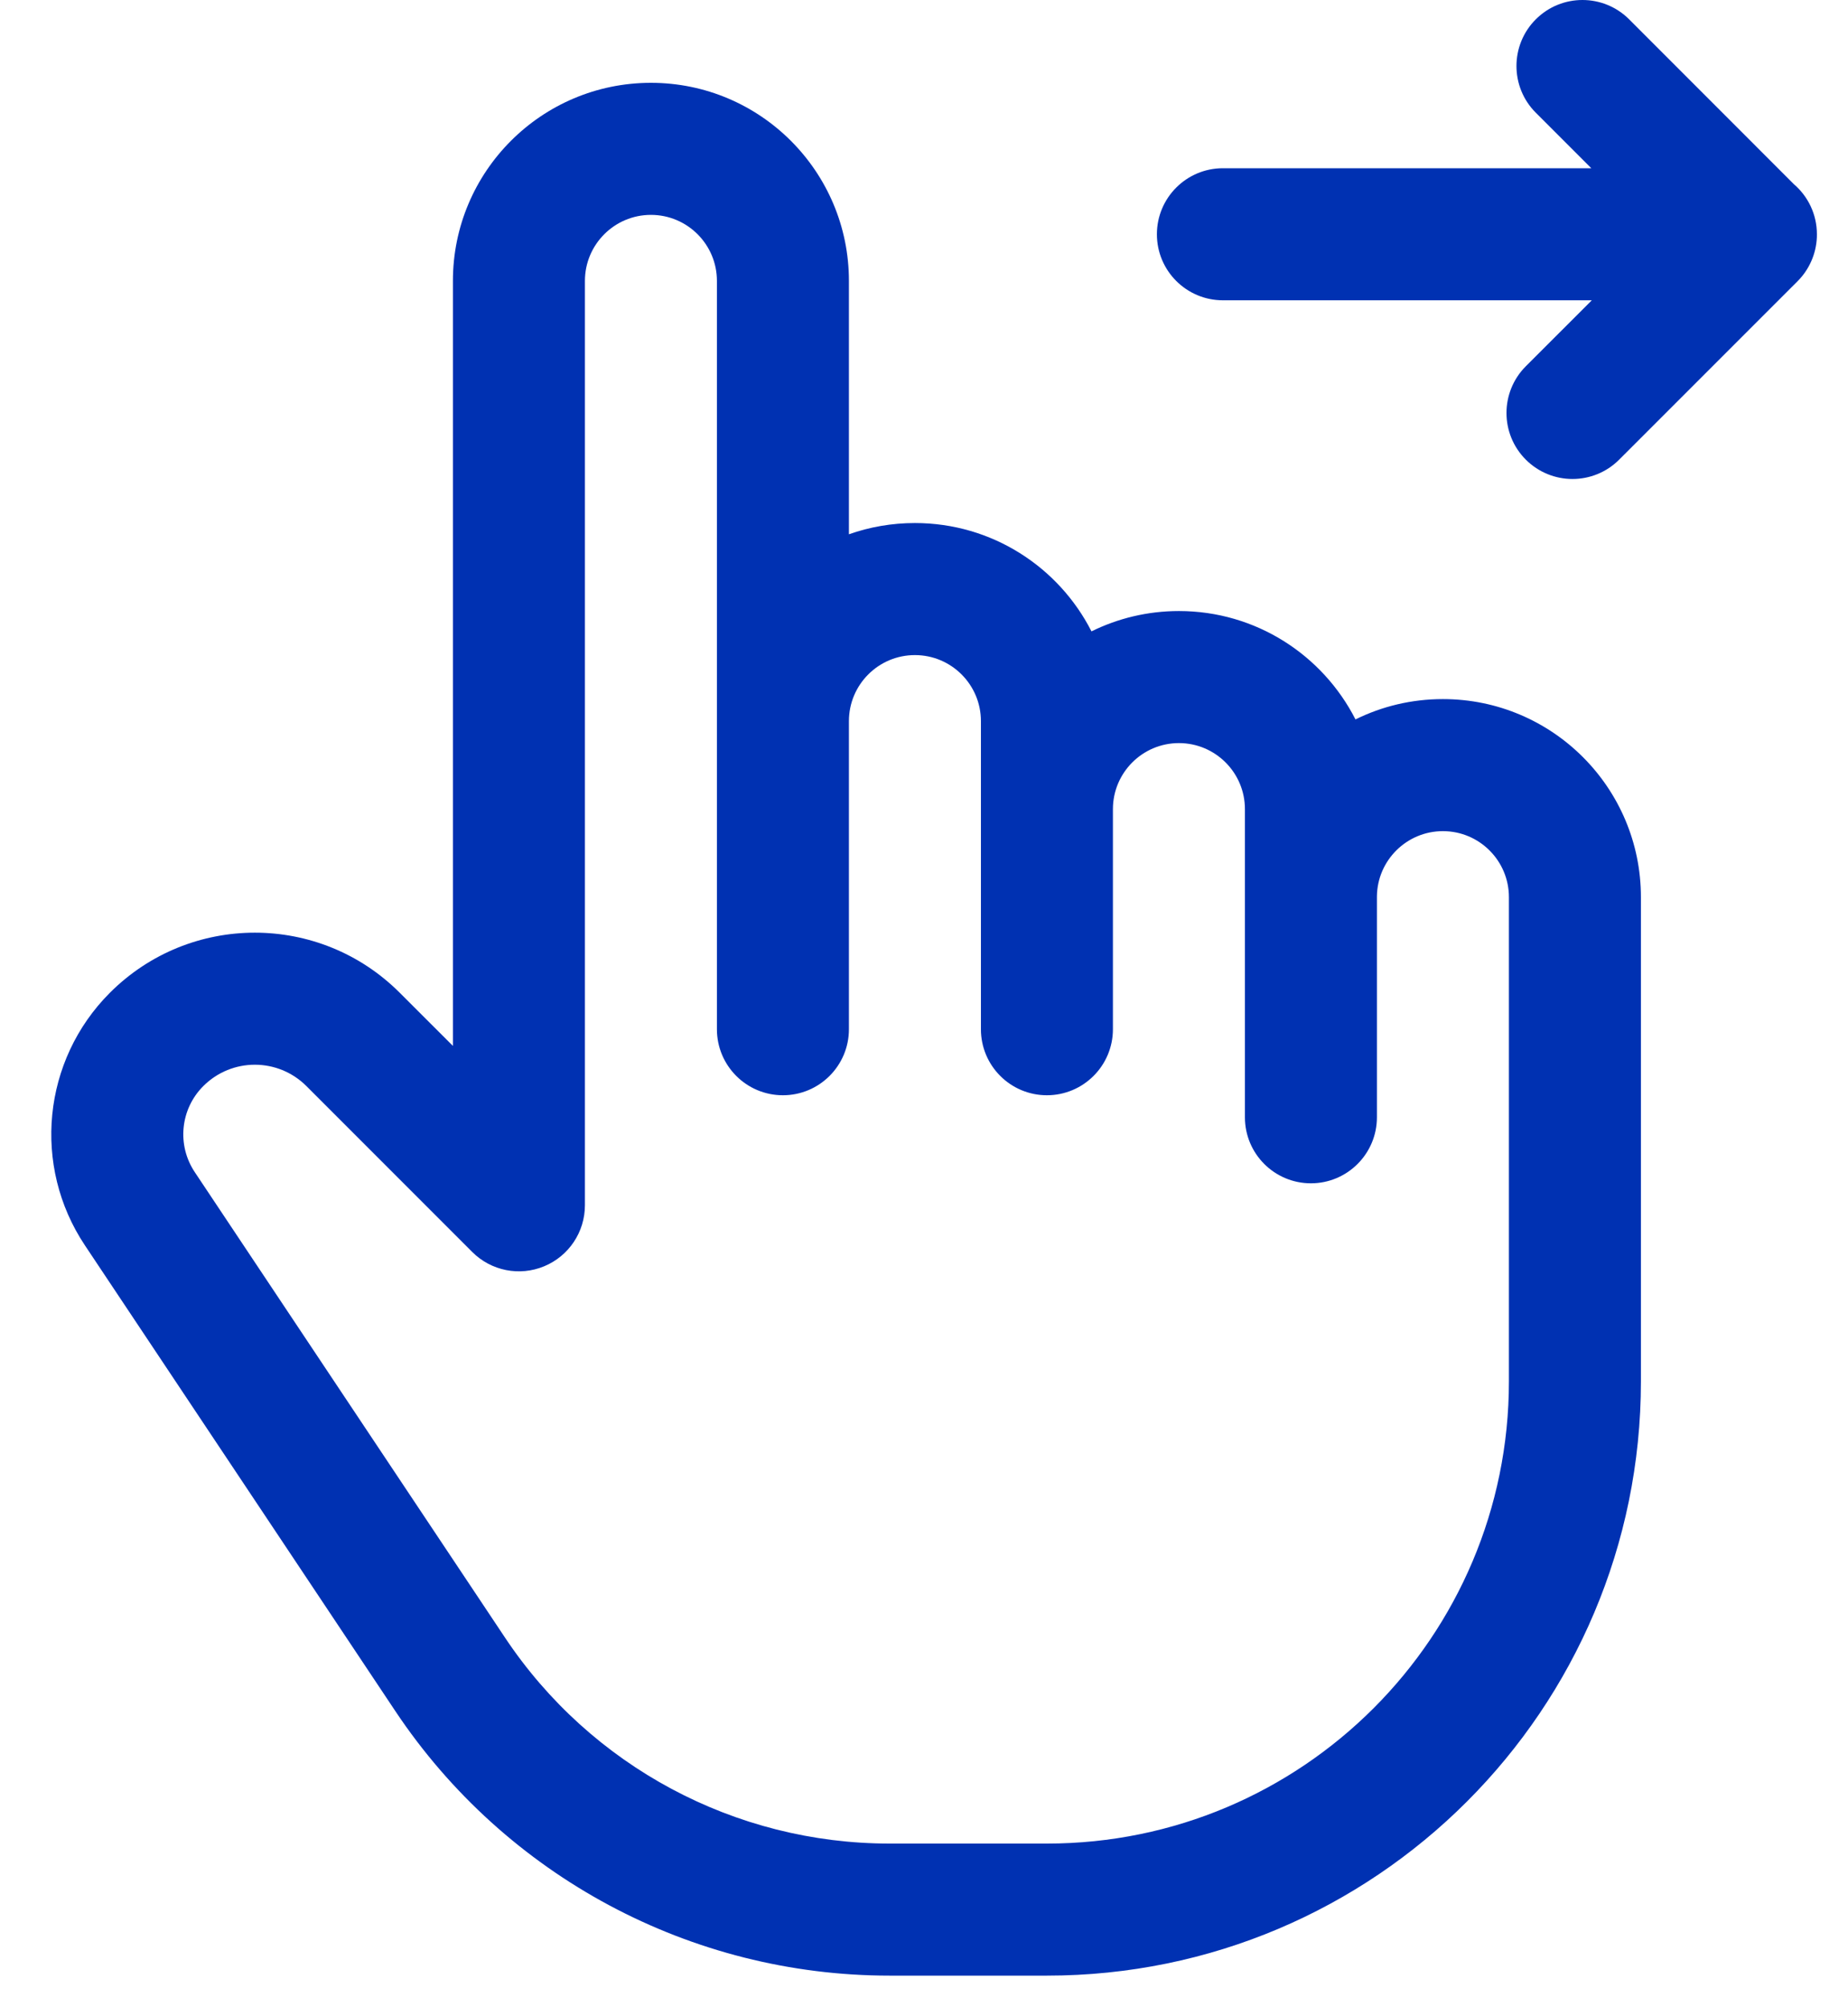 <svg width="35" height="38" viewBox="0 0 35 38" fill="none" xmlns="http://www.w3.org/2000/svg">
<path d="M29.087 0.366C29.575 -0.122 30.366 -0.122 30.855 0.366L33.975 3.487C34.242 3.716 34.411 4.056 34.411 4.435C34.411 4.456 34.41 4.476 34.41 4.496C34.396 4.807 34.266 5.103 34.045 5.324L30.666 8.702C30.178 9.19 29.387 9.19 28.898 8.702C28.41 8.214 28.41 7.423 28.898 6.934L30.148 5.685H23.161C22.471 5.685 21.911 5.126 21.911 4.435C21.911 3.745 22.471 3.185 23.161 3.185H30.138L29.087 2.134C28.599 1.646 28.599 0.854 29.087 0.366Z" fill="#0031B2"/>
<path fill-rule="evenodd" clip-rule="evenodd" d="M12.328 1.568C10.257 1.568 8.578 3.248 8.578 5.318V19.801L7.571 18.795C6.055 17.278 3.599 17.278 2.082 18.794C0.804 20.072 0.605 22.074 1.609 23.578L7.486 32.392C9.573 35.521 13.084 37.402 16.848 37.402H19.828C26.041 37.402 31.078 32.365 31.078 26.152V16.985C31.078 14.915 29.4 13.235 27.328 13.235C26.733 13.235 26.171 13.373 25.672 13.62C25.052 12.403 23.788 11.568 22.328 11.568C21.733 11.568 21.171 11.707 20.672 11.953C20.052 10.736 18.788 9.902 17.328 9.902C16.889 9.902 16.468 9.977 16.078 10.115V5.318C16.078 3.249 14.4 1.568 12.328 1.568ZM16.078 13.668C16.078 13.668 16.078 18.795 16.078 19.485C16.078 20.175 15.518 20.735 14.828 20.735C14.137 20.735 13.578 20.175 13.578 19.485V5.318C13.578 4.628 13.018 4.068 12.328 4.068C11.638 4.068 11.078 4.629 11.078 5.318V22.818C11.078 23.324 10.773 23.78 10.306 23.973C9.839 24.167 9.301 24.06 8.944 23.702L5.804 20.562C5.263 20.022 4.39 20.022 3.85 20.562C3.414 20.998 3.347 21.679 3.689 22.191L9.566 31.005C11.189 33.439 13.921 34.902 16.848 34.902H19.828C24.66 34.902 28.578 30.985 28.578 26.152V16.985C28.578 16.295 28.018 15.735 27.328 15.735C26.643 15.735 26.086 16.287 26.078 16.969V21.152C26.078 21.842 25.518 22.402 24.828 22.402C24.137 22.402 23.578 21.842 23.578 21.152V17.001L23.578 16.985L23.578 16.957V15.318C23.578 14.628 23.018 14.068 22.328 14.068C21.638 14.068 21.078 14.629 21.078 15.318V19.485C21.078 20.175 20.518 20.735 19.828 20.735C19.137 20.735 18.578 20.175 18.578 19.485V13.652C18.578 12.962 18.018 12.402 17.328 12.402C16.638 12.402 16.078 12.962 16.078 13.652C16.078 14.341 16.078 13.668 16.078 13.668Z" fill="#0031B2"/>
</svg>
